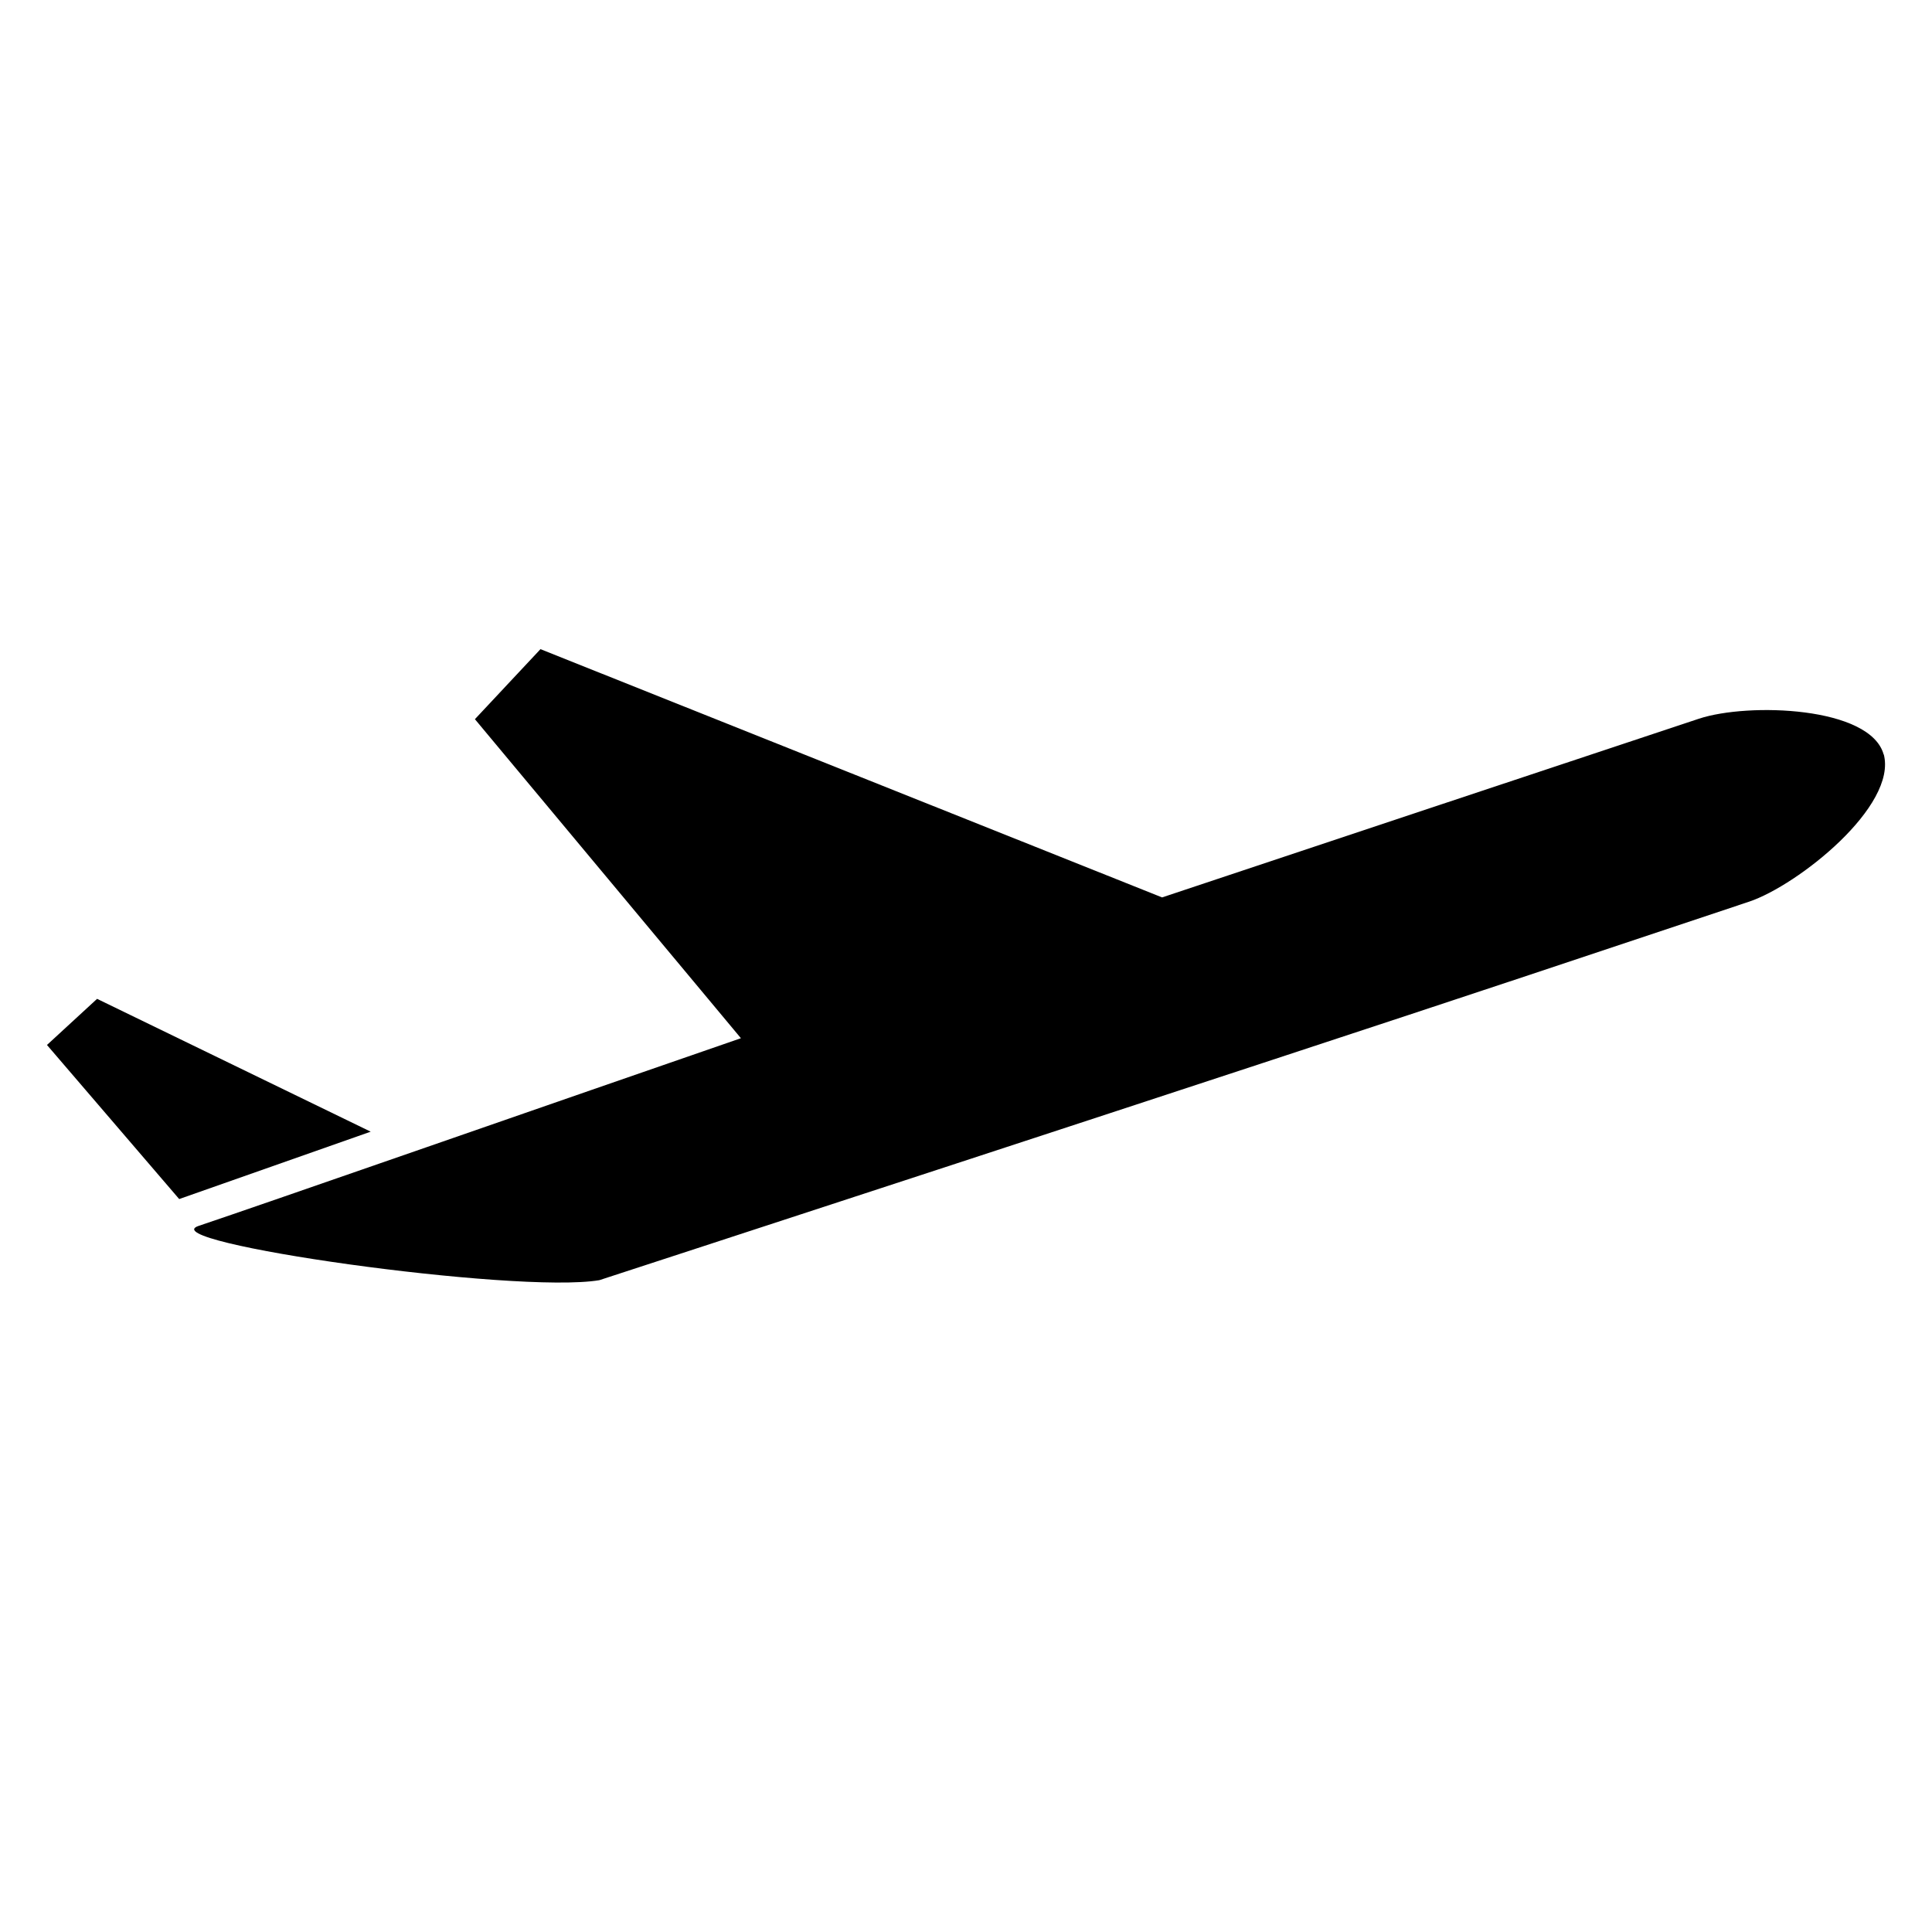 <svg xmlns="http://www.w3.org/2000/svg" width="16" height="16"><path d="M15.6 6.25c-.108-.4-1.122-.433-1.53-.298-1.48.492-2.964.985-4.446 1.48L4.476 5.376l-.543.58 2.203 2.642c-1.42.49-4.02 1.397-4.49 1.554-.41.134 2.624.566 3.317.45 0 0 5.342-1.742 7.703-2.528l1.82-.607c.404-.136 1.23-.792 1.114-1.222z"/><path d="M1.484 9.93l1.586-.558-2.266-1.1-.415.382"/></svg>